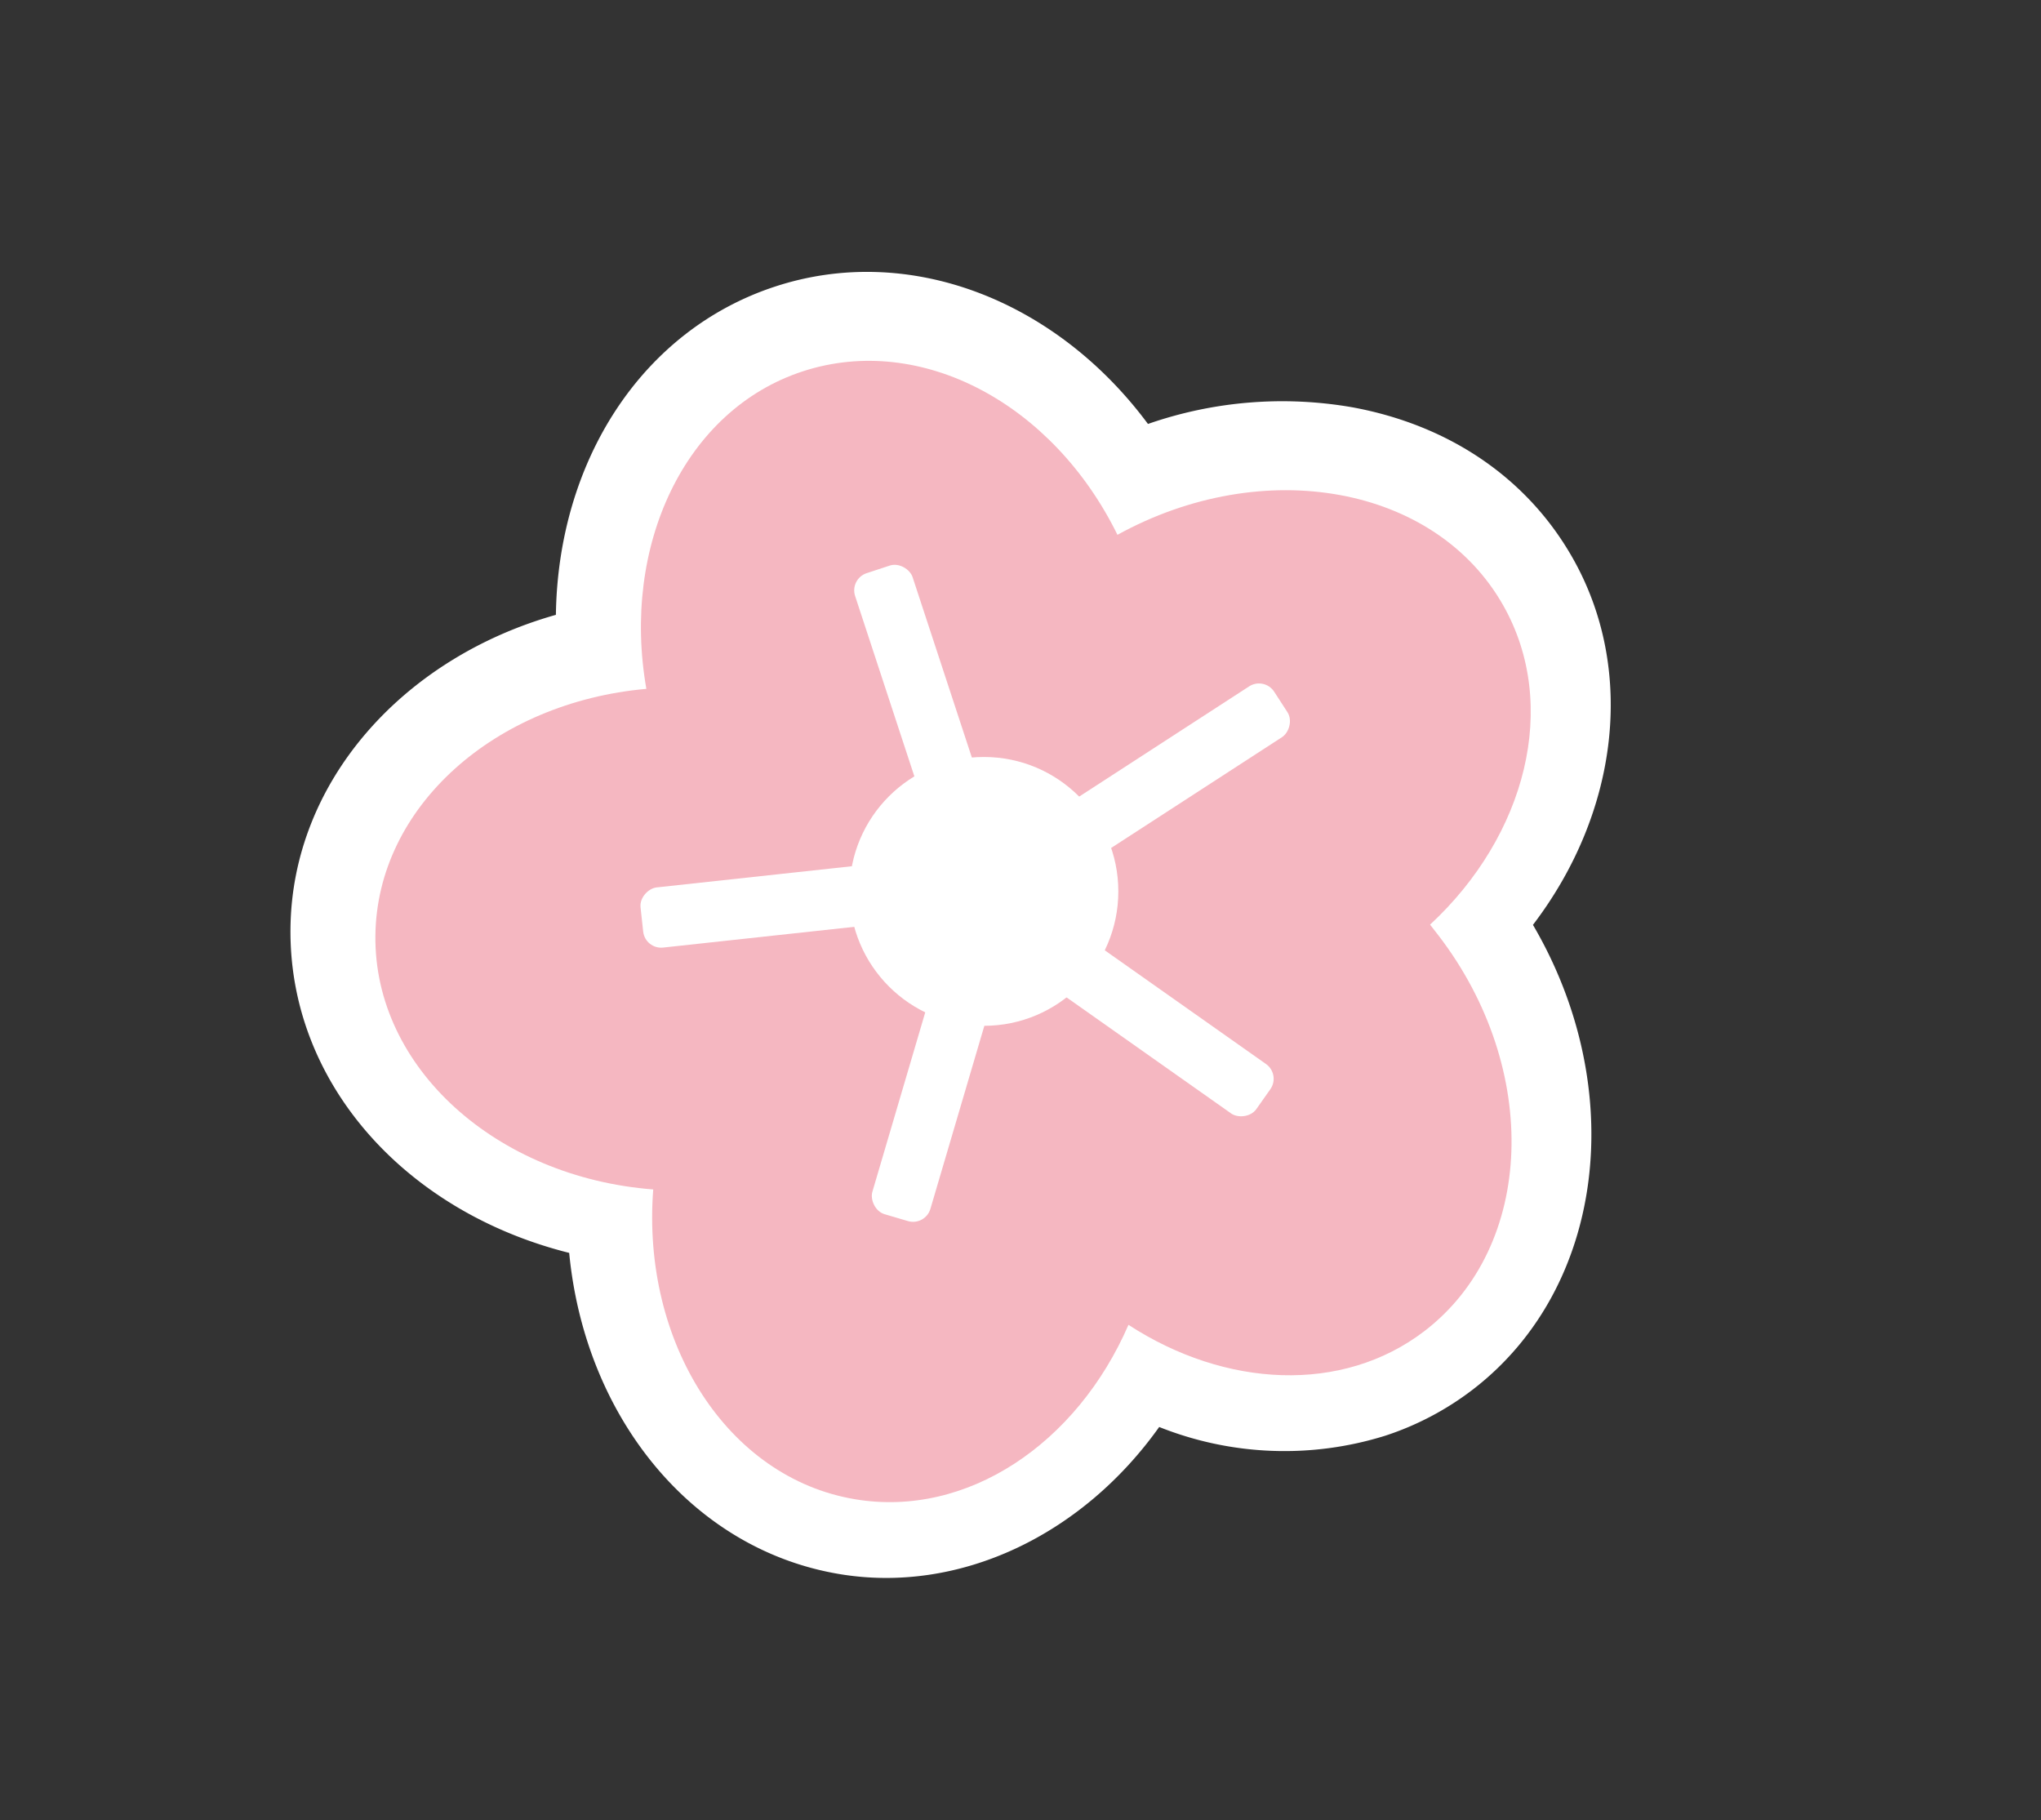 <svg id="图层_1" data-name="图层 1" xmlns="http://www.w3.org/2000/svg" viewBox="0 0 187.25 166.97"><rect x="0" y="0" width="187.25" height="166.97" fill="#333333" stroke="none"/><defs><style>.cls-1{fill:#fff;}.cls-2{fill:#f5b7c1;}</style></defs><title>元素</title><path class="cls-1" d="M144.29,51.2C140.16,43.9,133,39,124.06,37.36a37.46,37.46,0,0,0-18.74,1.53c-8.46-11.4-21.95-16.63-34.22-12.6S51.2,42.35,51,56.4c-14.15,4-24.2,15.4-24.35,28.74-.16,14.11,10.45,26,25.57,29.79C53.67,130,63.49,142.13,77,144.39c11,1.84,22.27-3.54,29.35-13.49a31,31,0,0,0,20.74.8,26.93,26.93,0,0,0,8-4.21c12.23-9.37,14.32-27.69,5.55-42.65C148.49,74.55,150.1,61.45,144.29,51.2Z"/><path class="cls-2" d="M137.91,55.53c-6.23-11-22-13.84-35.39-6.47-5.89-12-18-18.54-28.86-15S57,50.1,59.3,63.19C45.42,64.42,34.57,74,34.44,85.83c-.13,12.11,11.1,22.17,25.49,23.28-1.08,14.06,6.78,26.46,18.52,28.42,10.29,1.72,20.36-5.11,25.08-16,8.87,5.77,19.61,6.35,27.16.57,10.12-7.76,10.7-24,1.29-36.28-.25-.33-.51-.66-.78-1C140,76.66,143.11,64.7,137.91,55.53Z"/><circle class="cls-1" cx="90.27" cy="81.77" r="12.33"/><rect class="cls-1" x="82.23" y="51.52" width="5.55" height="28.41" rx="1.66" transform="translate(-16.27 29.82) rotate(-18.19)"/><rect class="cls-1" x="83.46" y="83.87" width="5.55" height="28.41" rx="1.66" transform="translate(31.25 -20.38) rotate(16.42)"/><rect class="cls-1" x="101.52" y="78.45" width="5.55" height="28.41" rx="1.66" transform="translate(-31.53 124.48) rotate(-54.81)"/><rect class="cls-1" x="70.24" y="68.61" width="5.55" height="28.41" rx="1.66" transform="translate(-1.45 164.33) rotate(-96.19)"/><rect class="cls-1" x="102.81" y="57.91" width="5.55" height="28.41" rx="1.66" transform="translate(108.65 -55.71) rotate(57.04)"/></svg>